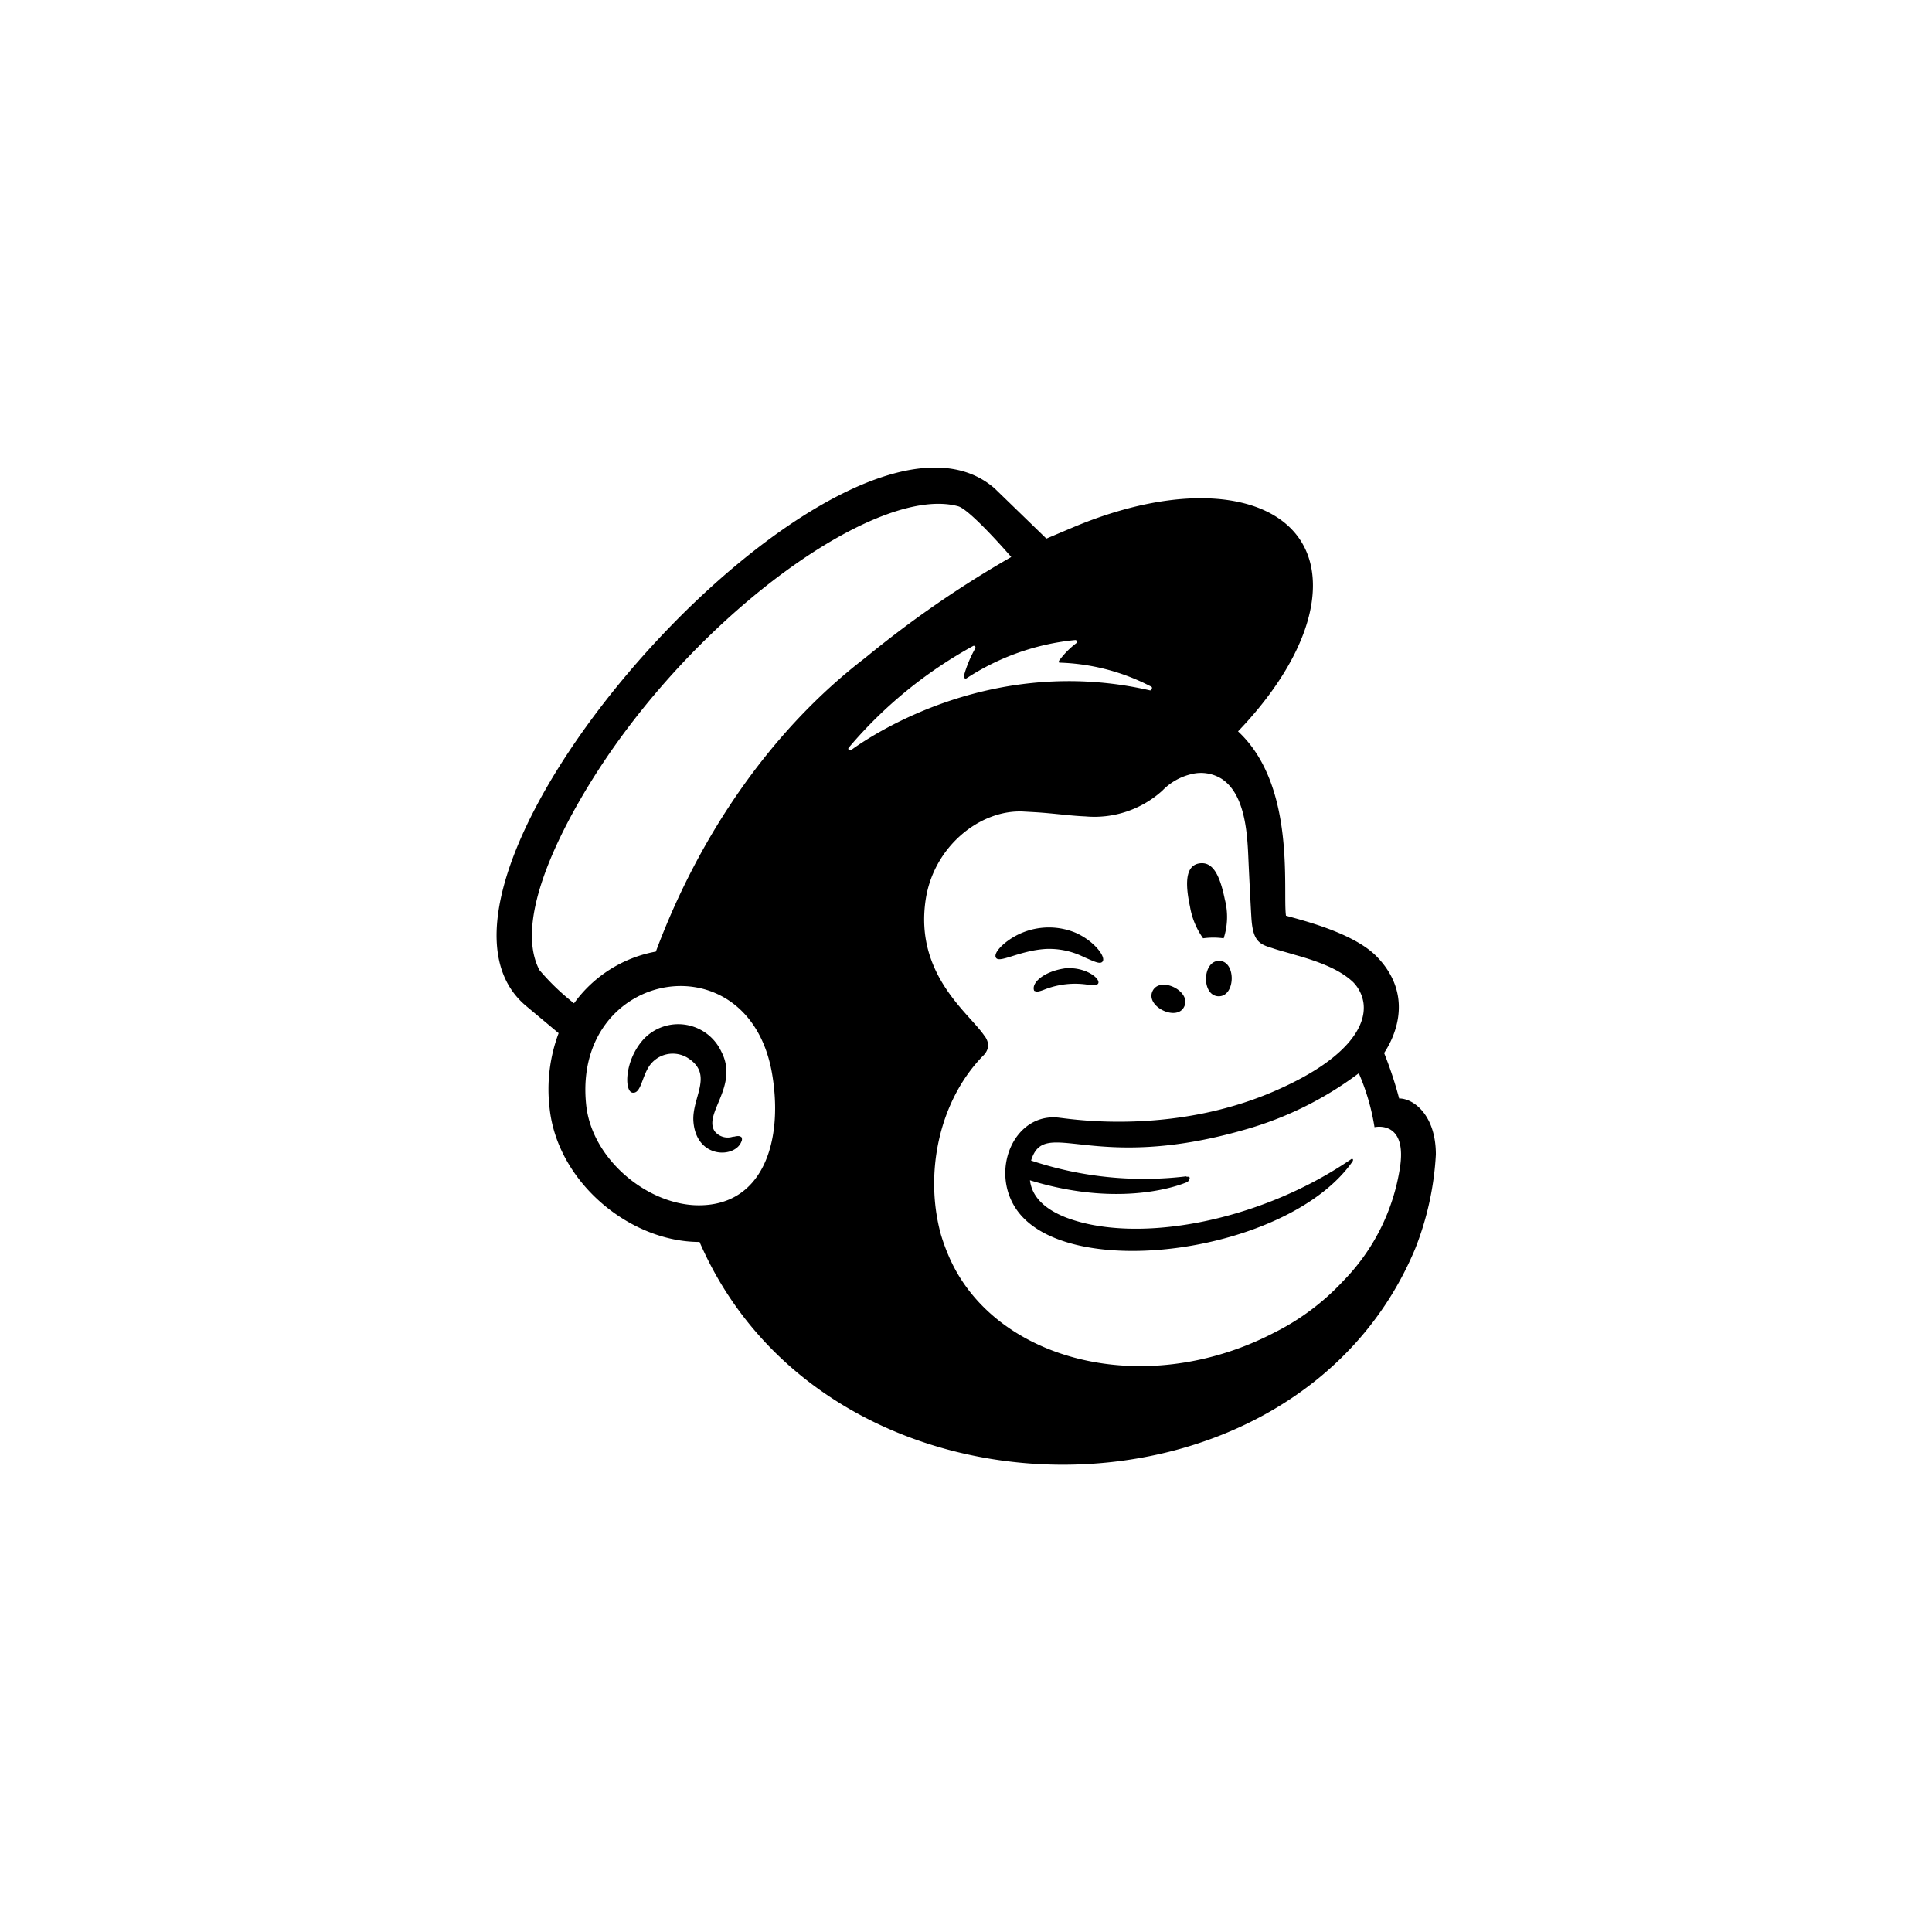 <svg id="Layer_1" data-name="Layer 1" xmlns="http://www.w3.org/2000/svg" viewBox="0 0 187 187"><path d="M116.44,90.82a7.37,7.37,0,0,1,2,0,6.69,6.69,0,0,0,.11-3.77c-.47-2.3-1.14-3.69-2.47-3.48s-1.39,1.89-.9,4.18a7.4,7.4,0,0,0,1.27,3.07Zm-11.52,1.82c1,.43,1.54.71,1.78.45.41-.4-.75-2-2.6-2.81a6.76,6.76,0,0,0-6.58.8c-.64.47-1.24,1.11-1.16,1.52.19.79,2.15-.58,4.87-.75a7.55,7.55,0,0,1,3.69.79ZM103,93.74c-1.95.3-3.22,1.39-2.9,2.16.2.07.26.18,1.12-.17a8.13,8.13,0,0,1,4-.43c.62.07.92.11,1.07-.1.28-.45-1.24-1.7-3.32-1.46Zm11.62,3.69c.73-1.48-2.33-3-3.06-1.51s2.36,3,3.06,1.51ZM118,93c-1.65,0-1.72,3.39-.06,3.43s1.73-3.41.06-3.43ZM71,110a1.61,1.61,0,0,1-1.83-.51c-1.11-1.72,2.38-4.38.65-7.7a4.6,4.6,0,0,0-7.53-1.2c-1.87,2.06-1.87,5.06-1.07,5.17s.88-1.4,1.58-2.51a2.75,2.75,0,0,1,3.82-.82,0,0,0,0,1,0,0c2.49,1.63.3,3.82.5,6.16.3,3.58,4,3.52,4.63,1.93a.48.48,0,0,0,0-.49c0,.23.12-.24-.73,0Zm64.43-3.66a37.5,37.5,0,0,0-1.46-4.42c.53-.8,3.28-5.17-.67-9.29-2.23-2.34-7.29-3.56-8.83-4-.33-2.44,1-12.61-4.64-17.84,4.46-4.64,7.25-9.74,7.25-14.12,0-8.4-10.36-11-23.1-5.68l-2.7,1.14-5-4.85C81.8,34.61,36.37,85.07,50.89,97.34L54.07,100a15.51,15.51,0,0,0-.88,7.21c.73,7.18,7.74,13,14.52,13,12.42,28.62,57.58,28.66,69.27.65a29,29,0,0,0,2-9.12c0-3.82-2.17-5.42-3.54-5.42ZM67.45,116.66c-4.91-.12-10.21-4.54-10.72-9.78-1.33-13.16,16-16.17,18.05-2.65,1,6.37-1,12.56-7.33,12.43Zm-4-24.55a12.54,12.54,0,0,0-7.89,5,22.85,22.85,0,0,1-3.35-3.22c-2.79-5.34,3.07-15.7,7.17-21.53C69.53,57.94,85.38,47,92.74,49c1.2.34,5.14,4.91,5.14,4.91a102.63,102.63,0,0,0-14.13,9.76C74.55,70.72,67.62,81,63.48,92.11Zm51.35,21.75a34.43,34.43,0,0,1-15-1.53c1.33-4.33,5.81,1.31,20.72-3a33.49,33.49,0,0,0,11-5.45,21.5,21.5,0,0,1,1.52,5.22c.79-.15,3.07-.11,2.47,3.88A20,20,0,0,1,130,124a23.32,23.32,0,0,1-6.69,5,29,29,0,0,1-4.38,1.84c-11.49,3.75-23.27-.36-27.09-9.24a18.94,18.94,0,0,1-.77-2.11c-1.61-5.85-.23-12.86,4.06-17.28a1.64,1.64,0,0,0,.53-1,1.79,1.79,0,0,0-.41-1c-1.5-2.19-6.71-5.9-5.66-13.08.75-5.17,5.26-8.8,9.48-8.58l1.07.06c1.83.11,3.41.35,4.92.41a9.79,9.79,0,0,0,7.44-2.49,5.73,5.73,0,0,1,2.85-1.61,3.78,3.78,0,0,1,2.92.48c2.14,1.43,2.44,4.89,2.55,7.42.06,1.43.24,5,.3,5.94.13,2.29.73,2.62,2,3,.69.24,1.33.39,2.25.67,2.84.79,4.51,1.6,5.6,2.63a3.62,3.62,0,0,1,1,2c.34,2.44-1.89,5.47-7.81,8.19-10,4.66-20.13,3.11-21.59,2.94-4.34-.58-6.8,5-4.21,8.84,4.87,7.18,26.32,4.29,32.54-4.59.15-.22,0-.35-.15-.22-9,6.14-20.87,8.22-27.63,5.6-1-.41-3.17-1.39-3.43-3.58,9.38,2.89,15.27.15,15.27.15s.48-.56-.08-.49ZM82.18,72.33a42.58,42.58,0,0,1,12-9.8.16.16,0,0,1,.22.06.22.22,0,0,1,0,.16,11.8,11.8,0,0,0-1.12,2.72.17.17,0,0,0,.13.19.15.15,0,0,0,.13,0,23.34,23.34,0,0,1,10.53-3.71.16.16,0,0,1,.17.15.2.2,0,0,1-.06.15,8.16,8.16,0,0,0-1.65,1.67.16.16,0,0,0,0,.22.15.15,0,0,0,.09,0,20.54,20.54,0,0,1,8.81,2.32c.17.08,0,.4-.13.36-14.95-3.43-26.46,4-28.91,5.77a.2.2,0,0,1-.23,0c-.07-.09-.07-.17,0-.22Z"/></svg>